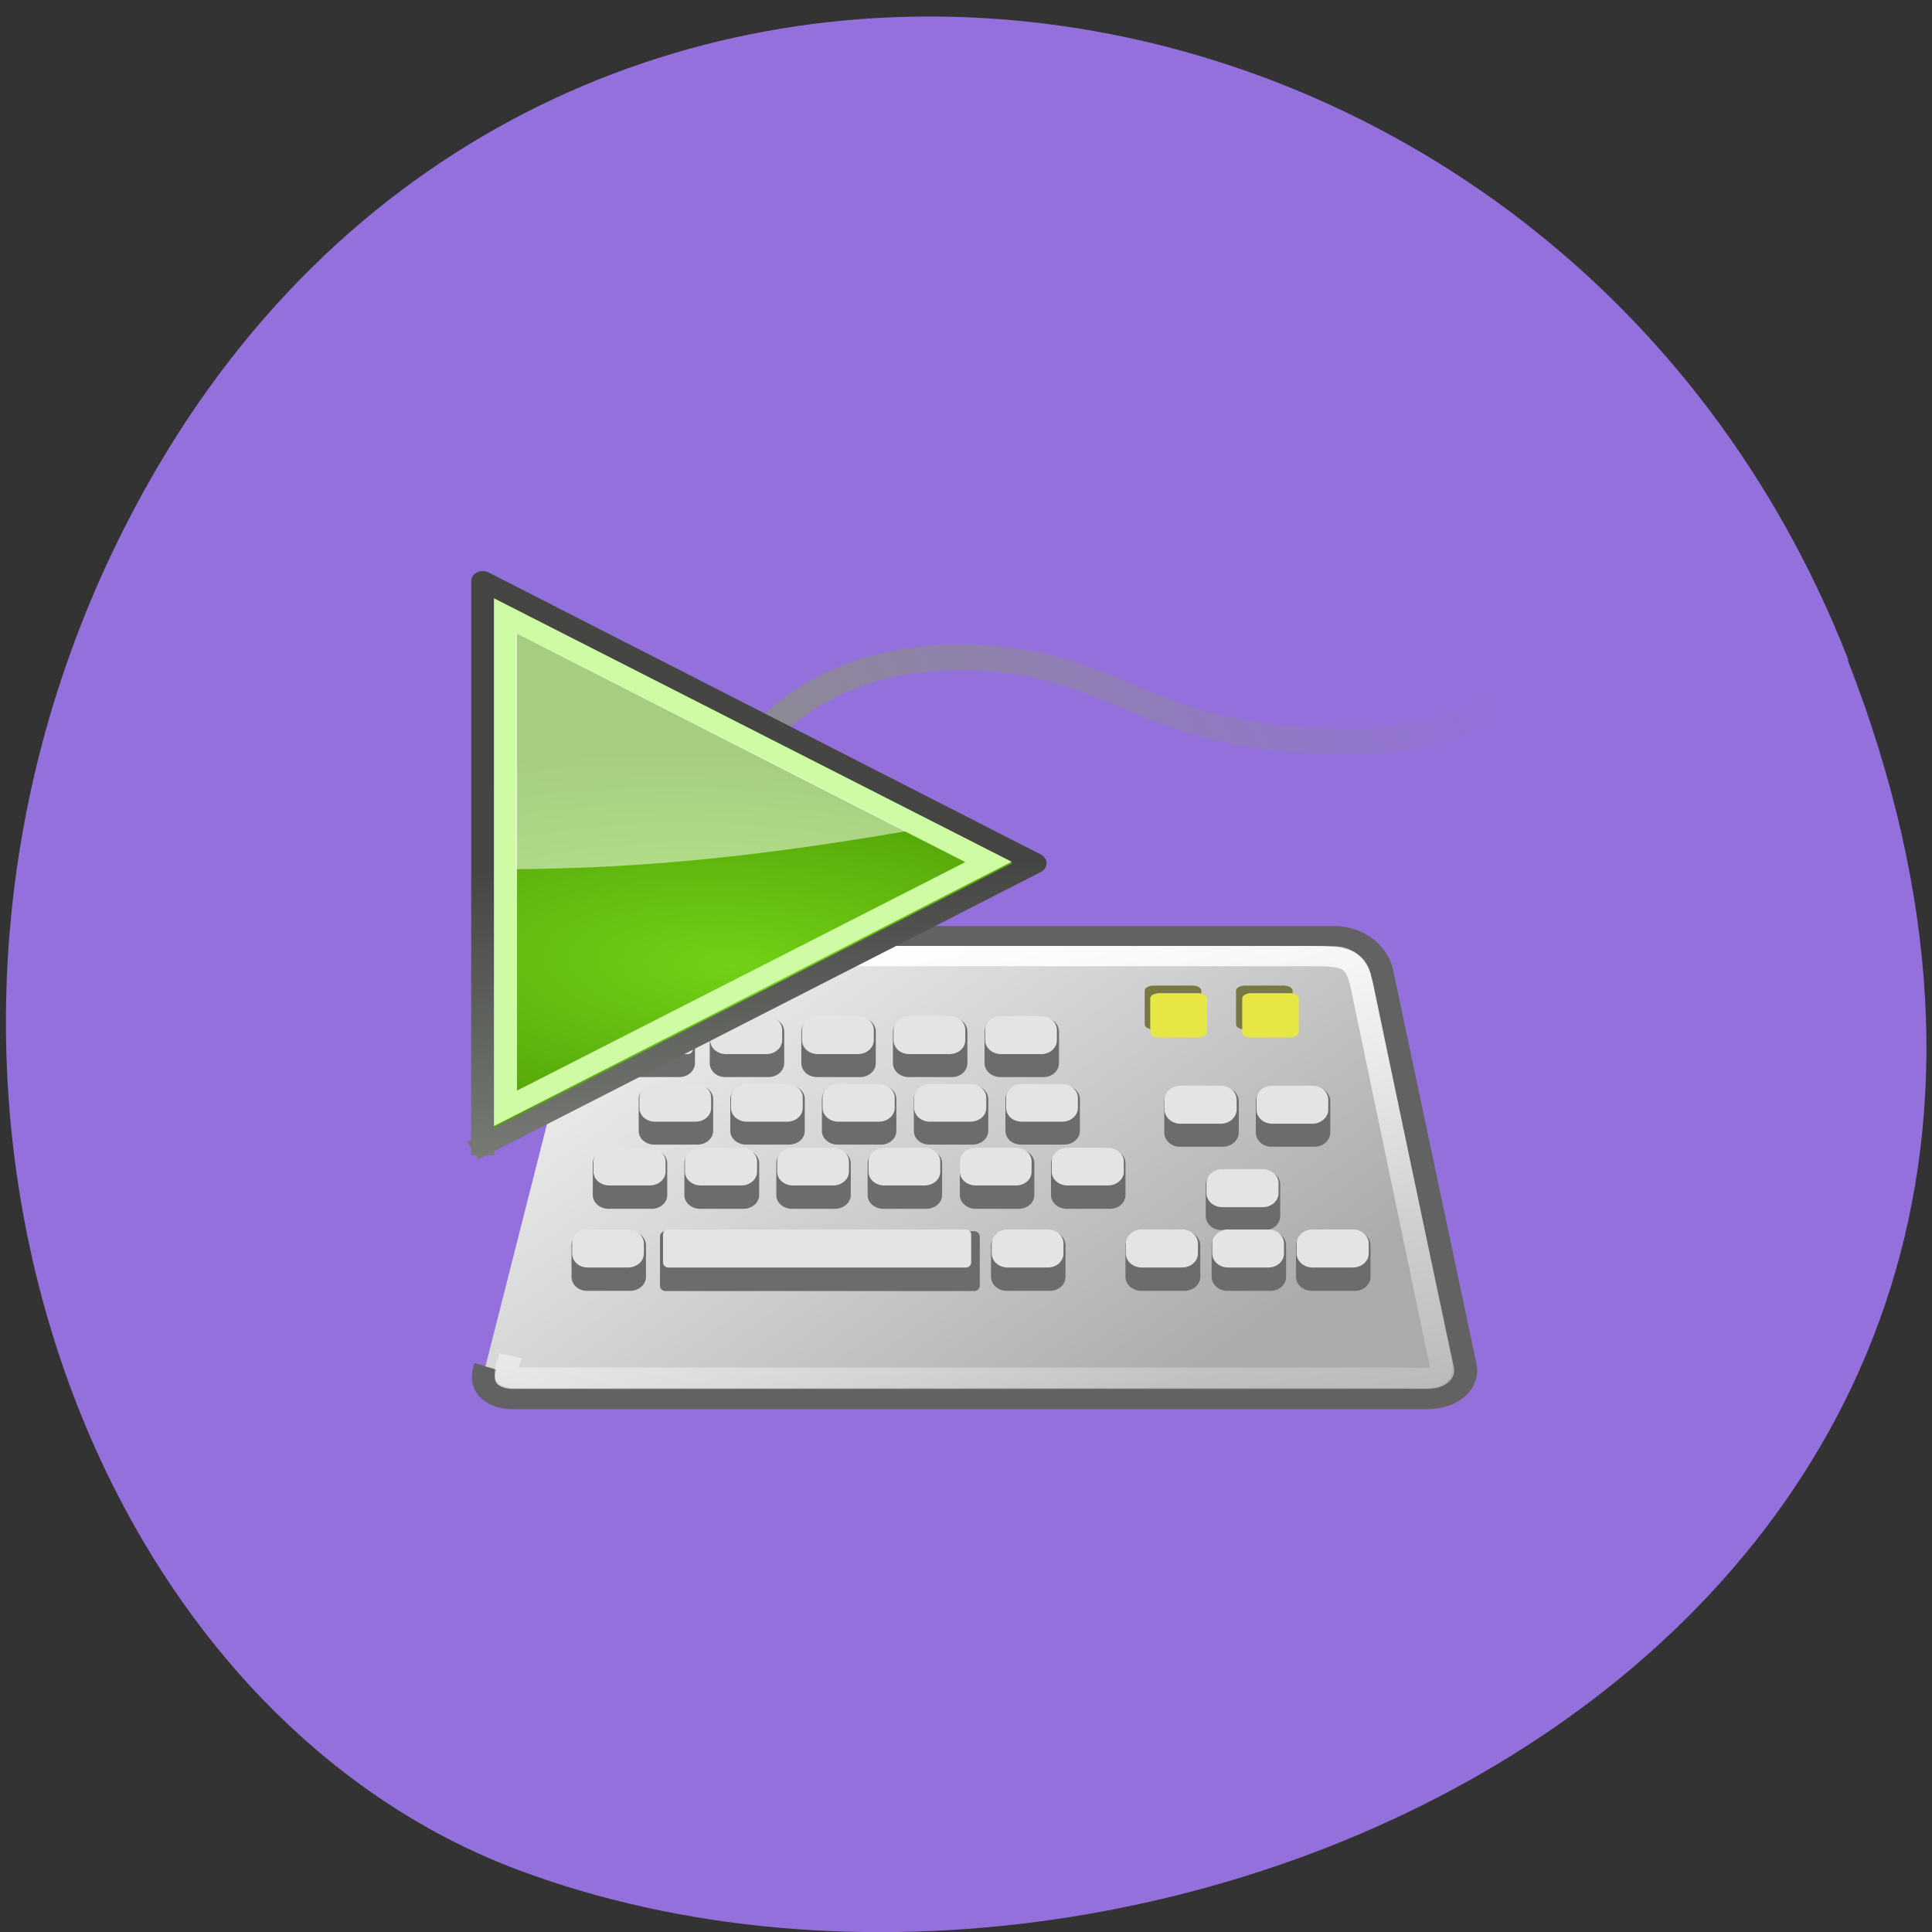 <svg xmlns="http://www.w3.org/2000/svg" viewBox="0 0 22 22"><rect x="0" y="0" width="22" height="22" fill="#333333" stroke="none"/><defs><linearGradient id="4" gradientUnits="userSpaceOnUse" x1="26.289" y1="53.02" x2="25.827" y2="23.906"><stop stop-color="#acb0a8"/><stop offset="1" stop-color="#454644"/></linearGradient><linearGradient id="2" gradientUnits="userSpaceOnUse" x1="11.89" y1="19.736" x2="17.701" y2="52.666"><stop stop-color="#fff"/><stop offset="1" stop-color="#fff" stop-opacity="0"/></linearGradient><linearGradient id="0" gradientUnits="userSpaceOnUse" x1="11.503" y1="14.911" x2="35.26" y2="5.01" gradientTransform="matrix(1.301 0 0 1.225 -3.034 -4.478)"><stop stop-color="#8c8c8c"/><stop offset="1" stop-color="#8c8c8c" stop-opacity="0"/></linearGradient><linearGradient id="1" gradientUnits="userSpaceOnUse" x1="12.09" y1="20.937" x2="30.14" y2="43.38"><stop stop-color="#ebebeb"/><stop offset="1" stop-color="#ababab"/></linearGradient><radialGradient id="3" gradientUnits="userSpaceOnUse" cx="107.59" cy="83.991" r="12.552" gradientTransform="matrix(0.053 -0.836 2.019 0.129 -151.92 108.08)"><stop stop-color="#72d116"/><stop offset="1" stop-color="#4d9a05"/></radialGradient></defs><path d="m 21.04 7.516 c 4.27 10.949 -7.695 16.566 -15.14 13.777 c -5.199 -1.949 -7.789 -9.711 -4.098 -15.988 c 4.66 -7.918 15.953 -6.234 19.246 2.211" fill="#9370db"/><path d="m 10.62 19.11 c 0.329 -9.05 5.374 -13.483 12.04 -13.331 c 6.661 0.152 7.634 4.133 16.421 4.133 c 8.787 0 8.787 -5.505 7.32 -7.05 c -1.467 -1.524 -3.099 -3.066 -3.099 -3.066" transform="matrix(0.261 0 0 0.231 5.104 6.151)" fill="none" stroke="url(#0)" stroke-width="1.262"/><g fill-rule="evenodd"><path d="m 1.624 40.728 c -0.314 0.932 0.195 1.558 1.123 1.609 h 39.757 c 1.437 0.068 1.991 -0.864 1.871 -1.609 l -3.622 -19.344 c -0.195 -1.237 -1.257 -1.931 -2.245 -1.863 h -30.761 c -1 -0.068 -1.557 0.813 -1.751 1.745" transform="matrix(0.261 0 0 0.231 5.104 6.151)" fill="url(#1)" stroke="#626262"/><path d="m 7.578 14.02 h 3.516 c 0.035 0 0.063 0.027 0.063 0.063 v 0.559 c 0 0.031 -0.027 0.059 -0.063 0.059 h -3.516 c -0.035 0 -0.063 -0.027 -0.063 -0.059 v -0.559 c 0 -0.035 0.027 -0.063 0.063 -0.063" fill="#6c6c6c"/><path d="m 7.609 14 h 3.387 c 0.035 0 0.063 0.027 0.063 0.059 v 0.316 c 0 0.031 -0.027 0.059 -0.063 0.059 h -3.387 c -0.031 0 -0.059 -0.027 -0.059 -0.059 v -0.316 c 0 -0.031 0.027 -0.059 0.059 -0.059" fill="#e4e4e4"/><path d="m 7.246 11.586 h 0.488 c 0.098 0 0.18 0.074 0.18 0.16 v 0.359 c 0 0.09 -0.082 0.16 -0.18 0.16 h -0.488 c -0.102 0 -0.18 -0.07 -0.18 -0.16 v -0.359 c 0 -0.086 0.078 -0.16 0.18 -0.16" fill="#6c6c6c"/><path d="m 7.133 11.57 h 0.699 c 0.031 0 0.059 0.027 0.059 0.059 v 0.316 c 0 0.031 -0.027 0.059 -0.059 0.059 h -0.699 c -0.035 0 -0.059 -0.027 -0.059 -0.059 v -0.316 c 0 -0.031 0.023 -0.059 0.059 -0.059" fill="#e4e4e4"/><path d="m 11.391 11.586 h 0.488 c 0.102 0 0.18 0.074 0.18 0.16 v 0.359 c 0 0.09 -0.078 0.16 -0.18 0.16 h -0.488 c -0.098 0 -0.18 -0.07 -0.18 -0.16 v -0.359 c 0 -0.086 0.082 -0.16 0.18 -0.16" fill="#6c6c6c"/><path d="m 11.398 11.57 h 0.461 c 0.098 0 0.176 0.07 0.176 0.16 v 0.113 c 0 0.09 -0.078 0.16 -0.176 0.16 h -0.461 c -0.098 0 -0.18 -0.07 -0.18 -0.16 v -0.113 c 0 -0.09 0.082 -0.16 0.18 -0.16" fill="#e4e4e4"/><path d="m 8.258 11.586 h 0.492 c 0.098 0 0.18 0.074 0.18 0.16 v 0.359 c 0 0.09 -0.082 0.16 -0.18 0.16 h -0.492 c -0.098 0 -0.176 -0.07 -0.176 -0.16 v -0.359 c 0 -0.086 0.078 -0.16 0.176 -0.16" fill="#6c6c6c"/><path d="m 8.266 11.57 h 0.461 c 0.098 0 0.18 0.07 0.18 0.16 v 0.113 c 0 0.09 -0.082 0.16 -0.18 0.16 h -0.461 c -0.098 0 -0.18 -0.07 -0.18 -0.16 v -0.113 c 0 -0.09 0.082 -0.16 0.18 -0.16" fill="#e4e4e4"/></g><path d="m 2.716 40.2 c -0.329 1.237 -0.389 1.084 0.943 1.084 h 37.722 c 1.647 0 2.2 0.271 1.841 -1.152 l -3.353 -18.14 c -0.269 -1.406 -0.689 -1.491 -2.26 -1.491 h -28.995 c -1.407 0 -1.347 0.085 -1.647 1.338" transform="matrix(0.261 0 0 0.231 5.104 6.151)" fill="none" stroke="url(#2)"/><g fill-rule="evenodd"><path d="m 11.465 14.02 h 0.488 c 0.102 0 0.18 0.074 0.18 0.16 v 0.359 c 0 0.09 -0.078 0.16 -0.18 0.16 h -0.488 c -0.098 0 -0.18 -0.07 -0.18 -0.16 v -0.359 c 0 -0.086 0.082 -0.16 0.18 -0.16" fill="#6c6c6c"/><path d="m 11.473 14 h 0.457 c 0.102 0 0.18 0.074 0.18 0.16 v 0.113 c 0 0.09 -0.078 0.16 -0.18 0.16 h -0.457 c -0.098 0 -0.18 -0.07 -0.18 -0.16 v -0.113 c 0 -0.086 0.082 -0.16 0.18 -0.16" fill="#e4e4e4"/><path d="m 6.688 14.02 h 0.488 c 0.098 0 0.18 0.074 0.18 0.16 v 0.359 c 0 0.09 -0.082 0.16 -0.18 0.16 h -0.488 c -0.102 0 -0.18 -0.07 -0.18 -0.16 v -0.359 c 0 -0.086 0.078 -0.16 0.18 -0.16" fill="#6c6c6c"/><path d="m 6.691 14 h 0.461 c 0.098 0 0.18 0.074 0.18 0.16 v 0.113 c 0 0.09 -0.082 0.16 -0.18 0.16 h -0.461 c -0.098 0 -0.176 -0.07 -0.176 -0.16 v -0.113 c 0 -0.086 0.078 -0.16 0.176 -0.16" fill="#e4e4e4"/><path d="m 12.996 14.02 h 0.492 c 0.098 0 0.18 0.074 0.18 0.16 v 0.359 c 0 0.09 -0.082 0.16 -0.18 0.16 h -0.492 c -0.098 0 -0.18 -0.07 -0.18 -0.16 v -0.359 c 0 -0.086 0.082 -0.16 0.18 -0.16" fill="#6c6c6c"/><path d="m 13 14 h 0.461 c 0.098 0 0.18 0.074 0.18 0.16 v 0.113 c 0 0.09 -0.082 0.16 -0.18 0.16 h -0.461 c -0.098 0 -0.18 -0.07 -0.18 -0.16 v -0.113 c 0 -0.086 0.082 -0.16 0.18 -0.16" fill="#e4e4e4"/><path d="m 13.91 13.328 h 0.488 c 0.102 0 0.18 0.074 0.18 0.16 v 0.359 c 0 0.09 -0.078 0.16 -0.18 0.16 h -0.488 c -0.098 0 -0.18 -0.07 -0.18 -0.16 v -0.359 c 0 -0.086 0.082 -0.16 0.18 -0.16" fill="#6c6c6c"/><path d="m 13.918 13.313 h 0.461 c 0.098 0 0.18 0.07 0.18 0.16 v 0.113 c 0 0.09 -0.082 0.16 -0.18 0.16 h -0.461 c -0.098 0 -0.18 -0.07 -0.18 -0.16 v -0.113 c 0 -0.09 0.082 -0.16 0.18 -0.16" fill="#e4e4e4"/><path d="m 13.977 14.02 h 0.488 c 0.102 0 0.18 0.074 0.18 0.16 v 0.359 c 0 0.09 -0.078 0.16 -0.18 0.16 h -0.488 c -0.098 0 -0.18 -0.07 -0.18 -0.16 v -0.359 c 0 -0.086 0.082 -0.16 0.18 -0.16" fill="#6c6c6c"/><path d="m 13.984 14 h 0.457 c 0.102 0 0.18 0.074 0.18 0.16 v 0.113 c 0 0.09 -0.078 0.16 -0.18 0.16 h -0.457 c -0.098 0 -0.18 -0.07 -0.18 -0.16 v -0.113 c 0 -0.086 0.082 -0.16 0.18 -0.16" fill="#e4e4e4"/><path d="m 14.938 14.02 h 0.492 c 0.098 0 0.176 0.074 0.176 0.16 v 0.359 c 0 0.09 -0.078 0.16 -0.176 0.16 h -0.492 c -0.098 0 -0.18 -0.07 -0.18 -0.16 v -0.359 c 0 -0.086 0.082 -0.16 0.18 -0.16" fill="#6c6c6c"/><path d="m 14.945 14 h 0.461 c 0.098 0 0.18 0.074 0.18 0.16 v 0.113 c 0 0.09 -0.082 0.16 -0.18 0.16 h -0.461 c -0.098 0 -0.18 -0.07 -0.18 -0.16 v -0.113 c 0 -0.086 0.082 -0.16 0.18 -0.16" fill="#e4e4e4"/><path d="m 6.93 13.09 h 0.488 c 0.102 0 0.18 0.07 0.18 0.156 v 0.363 c 0 0.086 -0.078 0.156 -0.18 0.156 h -0.488 c -0.098 0 -0.18 -0.07 -0.18 -0.156 v -0.363 c 0 -0.086 0.082 -0.156 0.18 -0.156" fill="#6c6c6c"/><path d="m 6.938 13.07 h 0.461 c 0.098 0 0.18 0.07 0.18 0.156 v 0.117 c 0 0.086 -0.082 0.156 -0.18 0.156 h -0.461 c -0.098 0 -0.18 -0.07 -0.18 -0.156 v -0.117 c 0 -0.086 0.082 -0.156 0.18 -0.156" fill="#e4e4e4"/><path d="m 7.973 13.09 h 0.492 c 0.098 0 0.18 0.07 0.18 0.156 v 0.363 c 0 0.086 -0.082 0.156 -0.18 0.156 h -0.492 c -0.098 0 -0.18 -0.07 -0.18 -0.156 v -0.363 c 0 -0.086 0.082 -0.156 0.18 -0.156" fill="#6c6c6c"/><path d="m 7.98 13.07 h 0.461 c 0.098 0 0.18 0.07 0.18 0.156 v 0.117 c 0 0.086 -0.082 0.156 -0.18 0.156 h -0.461 c -0.098 0 -0.18 -0.07 -0.18 -0.156 v -0.117 c 0 -0.086 0.082 -0.156 0.18 -0.156" fill="#e4e4e4"/><path d="m 9.02 13.09 h 0.488 c 0.098 0 0.18 0.07 0.18 0.156 v 0.363 c 0 0.086 -0.082 0.156 -0.18 0.156 h -0.488 c -0.102 0 -0.18 -0.07 -0.18 -0.156 v -0.363 c 0 -0.086 0.078 -0.156 0.18 -0.156" fill="#6c6c6c"/><path d="m 9.03 13.07 h 0.457 c 0.098 0 0.18 0.07 0.18 0.156 v 0.117 c 0 0.086 -0.082 0.156 -0.18 0.156 h -0.457 c -0.102 0 -0.18 -0.07 -0.18 -0.156 v -0.117 c 0 -0.086 0.078 -0.156 0.18 -0.156" fill="#e4e4e4"/><path d="m 10.06 13.09 h 0.488 c 0.098 0 0.18 0.07 0.18 0.156 v 0.363 c 0 0.086 -0.082 0.156 -0.18 0.156 h -0.488 c -0.102 0 -0.18 -0.07 -0.18 -0.156 v -0.363 c 0 -0.086 0.078 -0.156 0.18 -0.156" fill="#6c6c6c"/><path d="m 10.07 13.07 h 0.457 c 0.102 0 0.18 0.07 0.18 0.156 v 0.117 c 0 0.086 -0.078 0.156 -0.18 0.156 h -0.457 c -0.102 0 -0.18 -0.07 -0.18 -0.156 v -0.117 c 0 -0.086 0.078 -0.156 0.18 -0.156" fill="#e4e4e4"/><path d="m 11.629 12.359 h 0.488 c 0.098 0 0.18 0.07 0.18 0.156 v 0.363 c 0 0.086 -0.082 0.156 -0.18 0.156 h -0.488 c -0.102 0 -0.18 -0.07 -0.18 -0.156 v -0.363 c 0 -0.086 0.078 -0.156 0.18 -0.156" fill="#6c6c6c"/><path d="m 11.637 12.344 h 0.457 c 0.098 0 0.18 0.07 0.18 0.156 v 0.117 c 0 0.086 -0.082 0.156 -0.18 0.156 h -0.457 c -0.102 0 -0.18 -0.07 -0.18 -0.156 v -0.117 c 0 -0.086 0.078 -0.156 0.18 -0.156" fill="#e4e4e4"/><path d="m 11.11 13.09 h 0.488 c 0.102 0 0.18 0.07 0.18 0.156 v 0.363 c 0 0.086 -0.078 0.156 -0.18 0.156 h -0.488 c -0.098 0 -0.18 -0.07 -0.18 -0.156 v -0.363 c 0 -0.086 0.082 -0.156 0.18 -0.156" fill="#6c6c6c"/><path d="m 11.11 13.07 h 0.461 c 0.098 0 0.176 0.07 0.176 0.156 v 0.117 c 0 0.086 -0.078 0.156 -0.176 0.156 h -0.461 c -0.098 0 -0.18 -0.07 -0.18 -0.156 v -0.117 c 0 -0.086 0.082 -0.156 0.18 -0.156" fill="#e4e4e4"/><path d="m 12.148 13.09 h 0.492 c 0.098 0 0.176 0.07 0.176 0.156 v 0.363 c 0 0.086 -0.078 0.156 -0.176 0.156 h -0.492 c -0.098 0 -0.18 -0.07 -0.18 -0.156 v -0.363 c 0 -0.086 0.082 -0.156 0.18 -0.156" fill="#6c6c6c"/><path d="m 12.156 13.07 h 0.461 c 0.098 0 0.18 0.07 0.18 0.156 v 0.117 c 0 0.086 -0.082 0.156 -0.18 0.156 h -0.461 c -0.098 0 -0.18 -0.07 -0.18 -0.156 v -0.117 c 0 -0.086 0.082 -0.156 0.18 -0.156" fill="#e4e4e4"/><path d="m 10.348 11.586 h 0.488 c 0.102 0 0.18 0.074 0.18 0.16 v 0.359 c 0 0.09 -0.078 0.16 -0.18 0.16 h -0.488 c -0.098 0 -0.18 -0.07 -0.18 -0.16 v -0.359 c 0 -0.086 0.082 -0.16 0.18 -0.16" fill="#6c6c6c"/><path d="m 10.355 11.57 h 0.457 c 0.102 0 0.18 0.07 0.18 0.16 v 0.113 c 0 0.09 -0.078 0.16 -0.18 0.16 h -0.457 c -0.102 0 -0.18 -0.07 -0.18 -0.16 v -0.113 c 0 -0.09 0.078 -0.16 0.18 -0.16" fill="#e4e4e4"/><path d="m 10.582 12.359 h 0.492 c 0.098 0 0.18 0.07 0.18 0.156 v 0.363 c 0 0.086 -0.082 0.156 -0.18 0.156 h -0.492 c -0.098 0 -0.176 -0.07 -0.176 -0.156 v -0.363 c 0 -0.086 0.078 -0.156 0.176 -0.156" fill="#6c6c6c"/><path d="m 10.59 12.344 h 0.461 c 0.098 0 0.18 0.07 0.18 0.156 v 0.117 c 0 0.086 -0.082 0.156 -0.18 0.156 h -0.461 c -0.098 0 -0.18 -0.07 -0.18 -0.156 v -0.117 c 0 -0.086 0.082 -0.156 0.18 -0.156" fill="#e4e4e4"/><path d="m 9.305 11.586 h 0.488 c 0.098 0 0.18 0.074 0.18 0.16 v 0.359 c 0 0.09 -0.082 0.16 -0.18 0.16 h -0.488 c -0.102 0 -0.18 -0.07 -0.18 -0.16 v -0.359 c 0 -0.086 0.078 -0.16 0.18 -0.16" fill="#6c6c6c"/><path d="m 9.313 11.57 h 0.457 c 0.098 0 0.18 0.07 0.18 0.16 v 0.113 c 0 0.09 -0.082 0.16 -0.18 0.16 h -0.457 c -0.102 0 -0.18 -0.07 -0.18 -0.16 v -0.113 c 0 -0.09 0.078 -0.16 0.18 -0.16" fill="#e4e4e4"/><path d="m 9.539 12.359 h 0.492 c 0.098 0 0.176 0.07 0.176 0.156 v 0.363 c 0 0.086 -0.078 0.156 -0.176 0.156 h -0.492 c -0.098 0 -0.18 -0.07 -0.18 -0.156 v -0.363 c 0 -0.086 0.082 -0.156 0.18 -0.156" fill="#6c6c6c"/><path d="m 9.547 12.344 h 0.461 c 0.098 0 0.18 0.07 0.18 0.156 v 0.117 c 0 0.086 -0.082 0.156 -0.18 0.156 h -0.461 c -0.098 0 -0.18 -0.07 -0.18 -0.156 v -0.117 c 0 -0.086 0.082 -0.156 0.18 -0.156" fill="#e4e4e4"/><path d="m 8.496 12.359 h 0.488 c 0.102 0 0.18 0.07 0.18 0.156 v 0.363 c 0 0.086 -0.078 0.156 -0.18 0.156 h -0.488 c -0.098 0 -0.18 -0.07 -0.18 -0.156 v -0.363 c 0 -0.086 0.082 -0.156 0.18 -0.156" fill="#6c6c6c"/><path d="m 8.504 12.344 h 0.457 c 0.102 0 0.18 0.07 0.18 0.156 v 0.117 c 0 0.086 -0.078 0.156 -0.18 0.156 h -0.457 c -0.098 0 -0.18 -0.07 -0.18 -0.156 v -0.117 c 0 -0.086 0.082 -0.156 0.18 -0.156" fill="#e4e4e4"/><path d="m 7.453 12.359 h 0.488 c 0.098 0 0.18 0.07 0.18 0.156 v 0.363 c 0 0.086 -0.082 0.156 -0.18 0.156 h -0.488 c -0.102 0 -0.18 -0.07 -0.18 -0.156 v -0.363 c 0 -0.086 0.078 -0.156 0.18 -0.156" fill="#6c6c6c"/><path d="m 7.461 12.344 h 0.457 c 0.102 0 0.18 0.07 0.18 0.156 v 0.117 c 0 0.086 -0.078 0.156 -0.18 0.156 h -0.457 c -0.102 0 -0.18 -0.07 -0.18 -0.156 v -0.117 c 0 -0.086 0.078 -0.156 0.18 -0.156" fill="#e4e4e4"/><path d="m 13.434 12.379 h 0.492 c 0.098 0 0.18 0.07 0.18 0.16 v 0.359 c 0 0.086 -0.082 0.16 -0.18 0.16 h -0.492 c -0.098 0 -0.176 -0.074 -0.176 -0.16 v -0.359 c 0 -0.09 0.078 -0.16 0.176 -0.16" fill="#6c6c6c"/><path d="m 13.441 12.363 h 0.461 c 0.098 0 0.18 0.07 0.18 0.16 v 0.113 c 0 0.086 -0.082 0.16 -0.18 0.16 h -0.461 c -0.098 0 -0.18 -0.074 -0.18 -0.16 v -0.113 c 0 -0.09 0.082 -0.16 0.18 -0.16" fill="#e4e4e4"/><path d="m 14.48 12.379 h 0.488 c 0.098 0 0.18 0.07 0.18 0.16 v 0.359 c 0 0.086 -0.082 0.16 -0.18 0.16 h -0.488 c -0.102 0 -0.18 -0.074 -0.18 -0.16 v -0.359 c 0 -0.09 0.078 -0.16 0.18 -0.16" fill="#6c6c6c"/><path d="m 14.488 12.363 h 0.457 c 0.098 0 0.18 0.07 0.18 0.16 v 0.113 c 0 0.086 -0.082 0.16 -0.18 0.16 h -0.457 c -0.102 0 -0.18 -0.074 -0.18 -0.16 v -0.113 c 0 -0.09 0.078 -0.16 0.18 -0.16" fill="#e4e4e4"/><g fill="#787843"><path d="m 13.14 11.223 h 0.434 c 0.059 0 0.105 0.023 0.105 0.059 v 0.383 c 0 0.031 -0.047 0.059 -0.105 0.059 h -0.434 c -0.059 0 -0.105 -0.027 -0.105 -0.059 v -0.383 c 0 -0.035 0.047 -0.059 0.105 -0.059"/><path d="m 14.18 11.223 h 0.434 c 0.059 0 0.105 0.023 0.105 0.059 v 0.383 c 0 0.031 -0.047 0.059 -0.105 0.059 h -0.434 c -0.059 0 -0.105 -0.027 -0.105 -0.059 v -0.383 c 0 -0.035 0.047 -0.059 0.105 -0.059"/></g><g fill="#e6e645"><path d="m 13.207 11.309 h 0.43 c 0.059 0 0.109 0.027 0.109 0.059 v 0.387 c 0 0.031 -0.051 0.059 -0.109 0.059 h -0.43 c -0.063 0 -0.109 -0.027 -0.109 -0.059 v -0.387 c 0 -0.031 0.047 -0.059 0.109 -0.059"/><path d="m 14.25 11.309 h 0.434 c 0.059 0 0.105 0.027 0.105 0.059 v 0.387 c 0 0.031 -0.047 0.059 -0.105 0.059 h -0.434 c -0.059 0 -0.105 -0.027 -0.105 -0.059 v -0.387 c 0 -0.031 0.047 -0.059 0.105 -0.059"/></g><path d="m 12.504 37.803 v -27.796 l 24.1 13.907 l -24.1 13.907" transform="matrix(0.261 0 0 0.231 2.233 4.306)" fill="url(#3)" stroke="url(#4)" stroke-linejoin="round" stroke-linecap="square"/><path d="m 5.625 6.813 v 6.01 l 5.895 -3.01 m -5.633 -2.598 l 5.105 2.602 l -5.105 2.602 v -5.207" fill="#cffba4"/></g><path d="m 5.871 7.203 v 2.695 c 1.113 -0.012 2.391 -0.078 4.453 -0.434" fill="#fff" fill-opacity="0.502"/></svg>